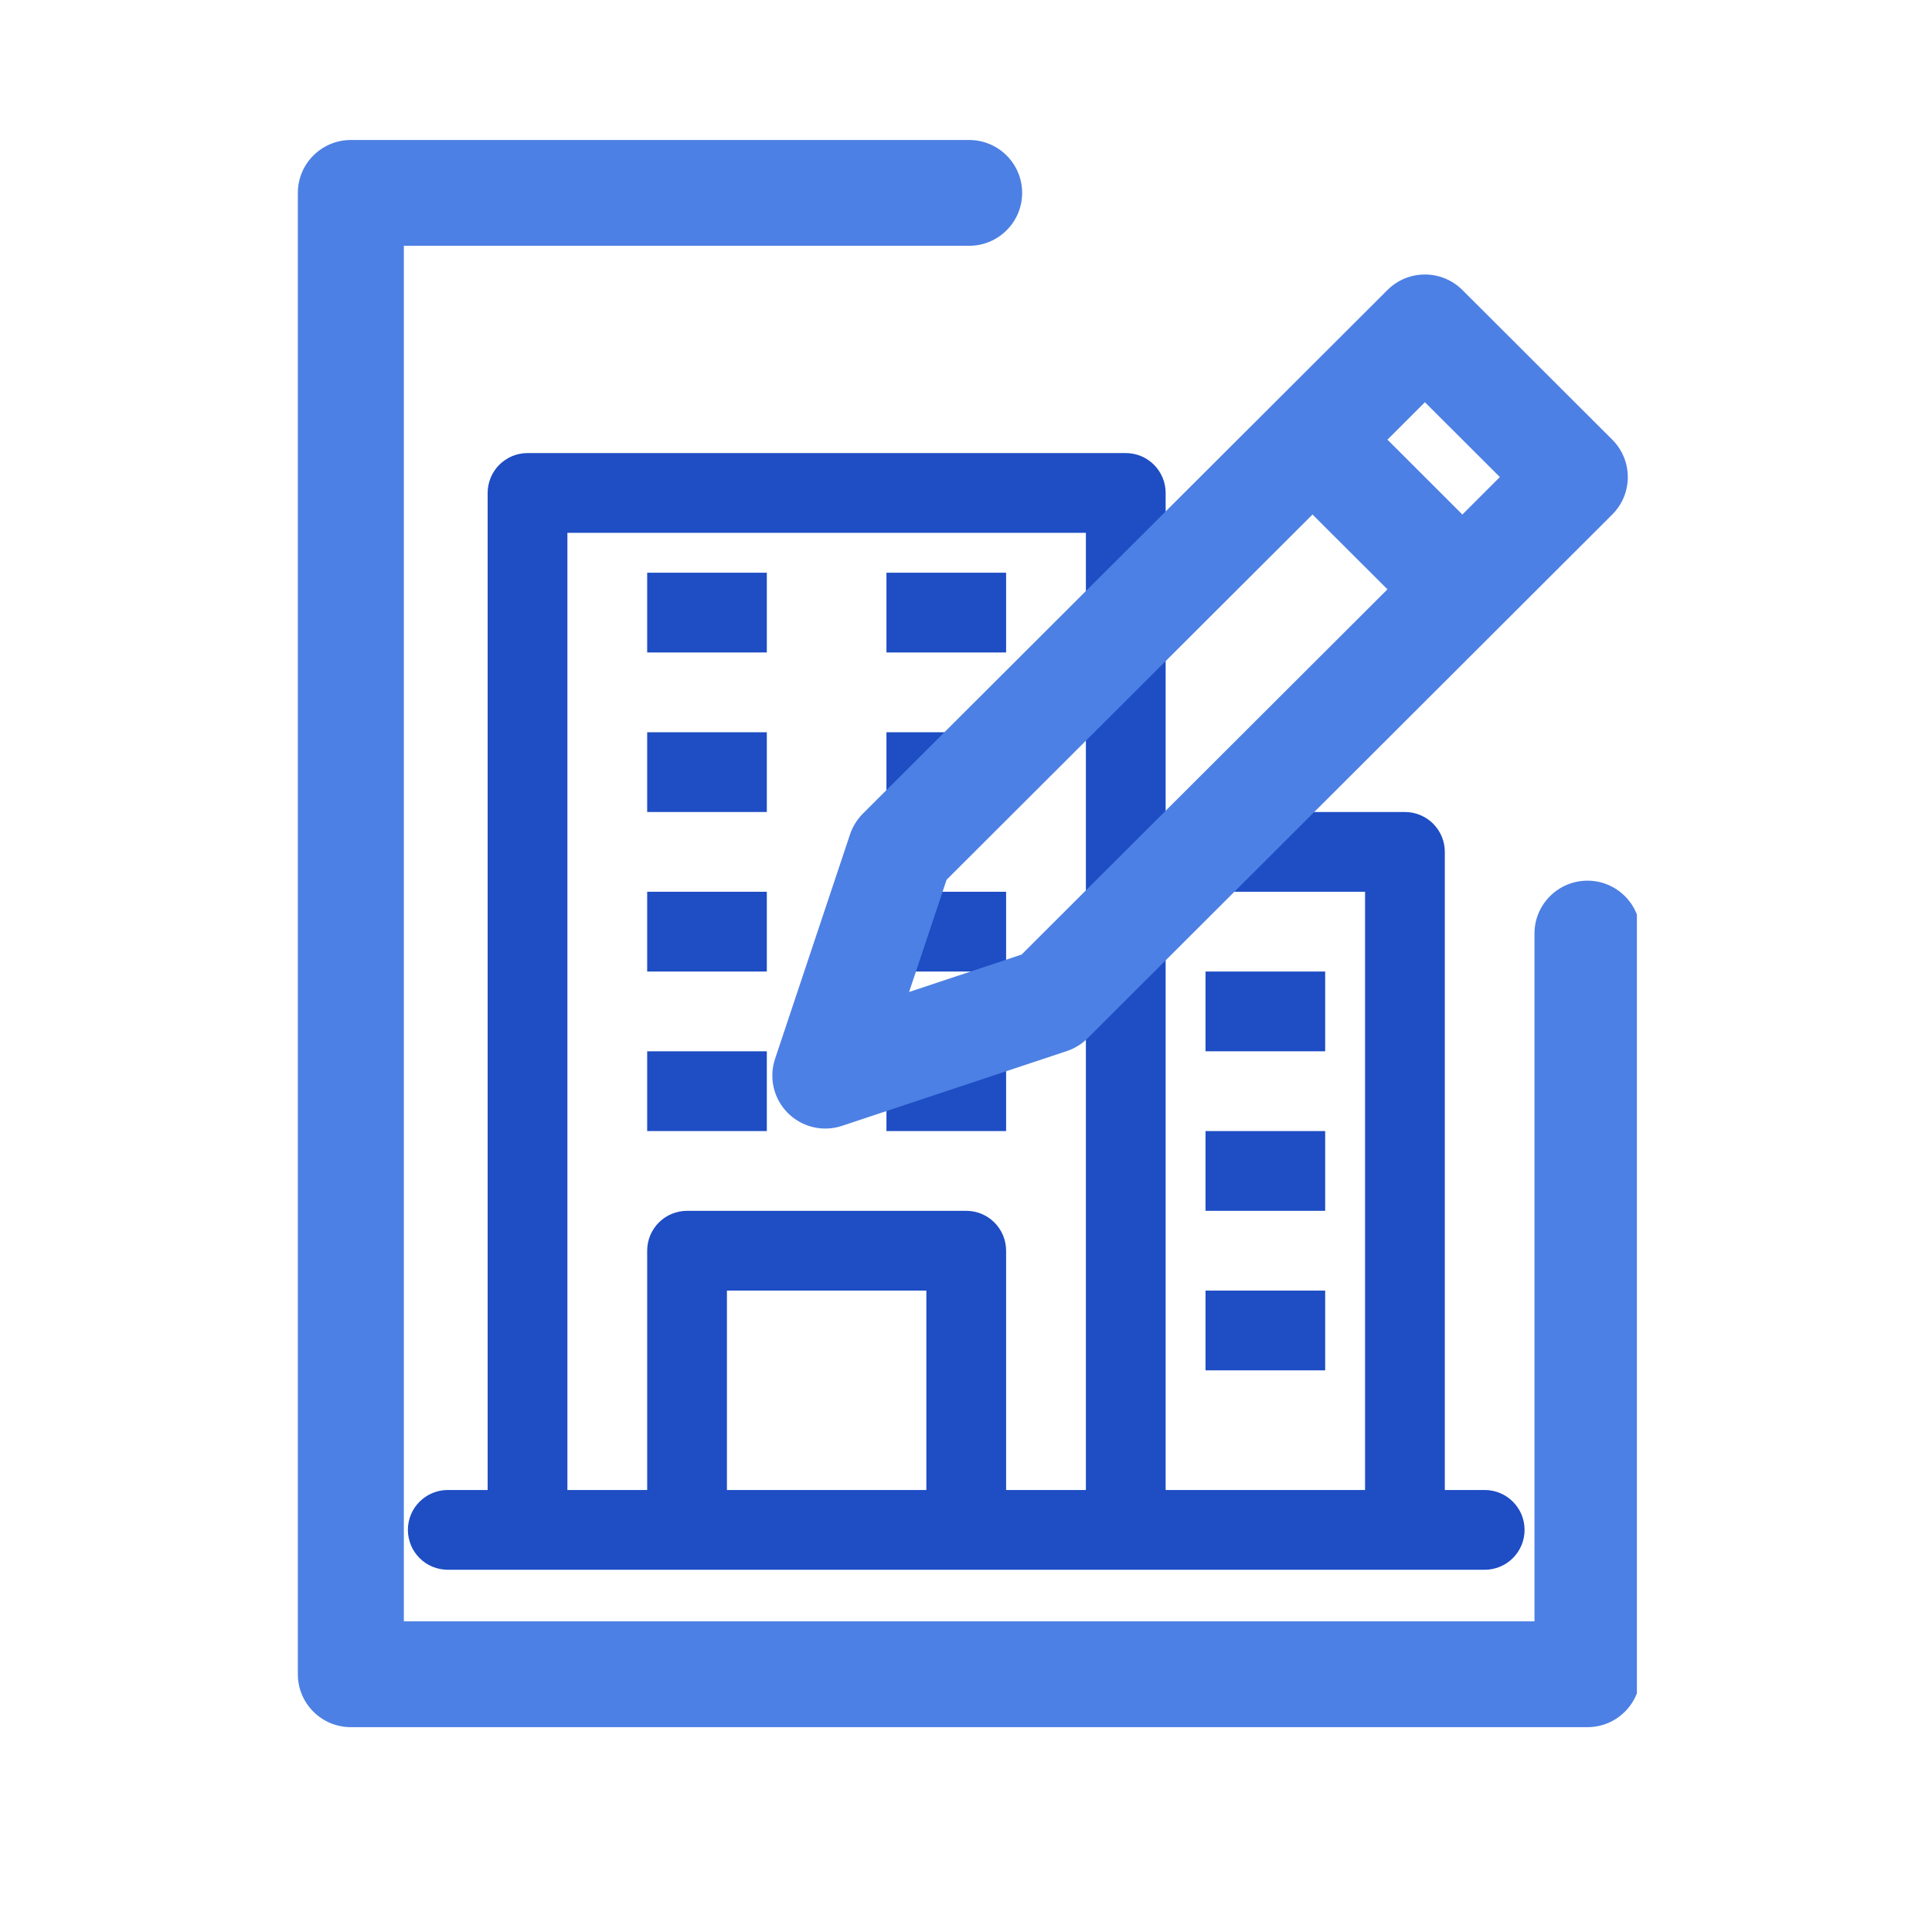 <svg xmlns="http://www.w3.org/2000/svg" xmlns:xlink="http://www.w3.org/1999/xlink" width="500" zoomAndPan="magnify" viewBox="0 0 375 375" height="500" preserveAspectRatio="xMidYMid meet" version="1.0"><defs><clipPath id="f2e9c7df53"><path d="M 79.168 87.941 L 295.918 87.941 L 295.918 304.691 L 79.168 304.691 Z M 79.168 87.941 " clip-rule="nonzero"/></clipPath><clipPath id="4feae26f88"><path d="M 57.473 27 L 317.723 27 L 317.723 336 L 57.473 336 Z M 57.473 27 " clip-rule="nonzero"/></clipPath></defs><g clip-path="url(#f2e9c7df53)"><path fill="#1e4dc4" d="M 288.18 289.207 L 280.438 289.207 L 280.438 165.352 C 280.438 164.844 280.387 164.34 280.289 163.84 C 280.191 163.34 280.043 162.859 279.848 162.387 C 279.652 161.918 279.414 161.473 279.133 161.051 C 278.852 160.629 278.531 160.234 278.172 159.875 C 277.812 159.516 277.418 159.195 276.996 158.914 C 276.574 158.633 276.129 158.395 275.66 158.199 C 275.188 158.004 274.707 157.855 274.207 157.758 C 273.707 157.66 273.203 157.609 272.695 157.609 L 226.25 157.609 L 226.25 95.68 C 226.25 95.172 226.199 94.668 226.102 94.172 C 226.004 93.672 225.855 93.188 225.66 92.719 C 225.465 92.25 225.227 91.801 224.945 91.379 C 224.664 90.957 224.344 90.566 223.984 90.207 C 223.625 89.848 223.23 89.527 222.809 89.246 C 222.387 88.961 221.941 88.723 221.473 88.527 C 221 88.336 220.52 88.188 220.02 88.09 C 219.52 87.988 219.016 87.941 218.508 87.941 L 102.395 87.941 C 101.883 87.941 101.383 87.988 100.883 88.09 C 100.383 88.188 99.898 88.336 99.43 88.527 C 98.961 88.723 98.516 88.961 98.094 89.246 C 97.668 89.527 97.277 89.848 96.918 90.207 C 96.559 90.566 96.238 90.957 95.957 91.379 C 95.676 91.801 95.438 92.25 95.242 92.719 C 95.047 93.188 94.898 93.672 94.801 94.172 C 94.703 94.668 94.652 95.172 94.652 95.68 L 94.652 289.207 L 86.91 289.207 C 86.402 289.207 85.898 289.258 85.402 289.355 C 84.902 289.457 84.418 289.602 83.949 289.797 C 83.48 289.992 83.031 290.23 82.609 290.512 C 82.188 290.793 81.797 291.117 81.438 291.477 C 81.078 291.836 80.758 292.227 80.473 292.648 C 80.191 293.07 79.953 293.516 79.758 293.984 C 79.566 294.457 79.418 294.941 79.32 295.438 C 79.219 295.938 79.168 296.441 79.168 296.949 C 79.168 297.457 79.219 297.961 79.32 298.457 C 79.418 298.957 79.566 299.441 79.758 299.91 C 79.953 300.379 80.191 300.828 80.473 301.25 C 80.758 301.672 81.078 302.062 81.438 302.422 C 81.797 302.781 82.188 303.102 82.609 303.387 C 83.031 303.668 83.48 303.906 83.949 304.102 C 84.418 304.293 84.902 304.441 85.402 304.539 C 85.898 304.641 86.402 304.691 86.91 304.691 L 288.18 304.691 C 288.688 304.691 289.191 304.641 289.688 304.539 C 290.188 304.441 290.672 304.293 291.141 304.102 C 291.609 303.906 292.059 303.668 292.48 303.387 C 292.902 303.102 293.293 302.781 293.652 302.422 C 294.012 302.062 294.332 301.672 294.613 301.25 C 294.898 300.828 295.137 300.379 295.332 299.91 C 295.523 299.441 295.672 298.957 295.77 298.457 C 295.871 297.961 295.918 297.457 295.918 296.949 C 295.918 296.441 295.871 295.938 295.77 295.438 C 295.672 294.941 295.523 294.457 295.332 293.984 C 295.137 293.516 294.898 293.07 294.613 292.648 C 294.332 292.227 294.012 291.836 293.652 291.477 C 293.293 291.117 292.902 290.793 292.48 290.512 C 292.059 290.23 291.609 289.992 291.141 289.797 C 290.672 289.602 290.188 289.457 289.688 289.355 C 289.191 289.258 288.688 289.207 288.18 289.207 Z M 264.957 173.09 L 264.957 289.207 L 226.25 289.207 L 226.25 173.09 Z M 110.133 103.422 L 210.77 103.422 L 210.77 289.207 L 195.285 289.207 L 195.285 242.762 C 195.285 242.254 195.234 241.75 195.137 241.25 C 195.039 240.754 194.891 240.27 194.695 239.797 C 194.504 239.328 194.262 238.883 193.98 238.461 C 193.699 238.039 193.379 237.648 193.02 237.289 C 192.66 236.93 192.27 236.605 191.844 236.324 C 191.422 236.043 190.977 235.805 190.508 235.609 C 190.039 235.414 189.555 235.27 189.055 235.168 C 188.555 235.07 188.055 235.02 187.543 235.02 L 133.355 235.02 C 132.848 235.02 132.344 235.07 131.848 235.168 C 131.348 235.27 130.863 235.414 130.395 235.609 C 129.926 235.805 129.48 236.043 129.055 236.324 C 128.633 236.605 128.242 236.93 127.883 237.289 C 127.523 237.648 127.203 238.039 126.922 238.461 C 126.637 238.883 126.398 239.328 126.207 239.797 C 126.012 240.27 125.863 240.754 125.766 241.25 C 125.664 241.75 125.617 242.254 125.617 242.762 L 125.617 289.207 L 110.133 289.207 Z M 179.805 289.207 L 141.098 289.207 L 141.098 250.504 L 179.805 250.504 Z M 179.805 289.207 " fill-opacity="1" fill-rule="nonzero"/></g><path fill="#1e4dc4" d="M 125.617 111.164 L 148.84 111.164 L 148.84 126.645 L 125.617 126.645 Z M 125.617 111.164 " fill-opacity="1" fill-rule="nonzero"/><path fill="#1e4dc4" d="M 172.062 111.164 L 195.285 111.164 L 195.285 126.645 L 172.062 126.645 Z M 172.062 111.164 " fill-opacity="1" fill-rule="nonzero"/><path fill="#1e4dc4" d="M 125.617 142.129 L 148.84 142.129 L 148.84 157.609 L 125.617 157.609 Z M 125.617 142.129 " fill-opacity="1" fill-rule="nonzero"/><path fill="#1e4dc4" d="M 172.062 142.129 L 195.285 142.129 L 195.285 157.609 L 172.062 157.609 Z M 172.062 142.129 " fill-opacity="1" fill-rule="nonzero"/><path fill="#1e4dc4" d="M 125.617 173.09 L 148.84 173.09 L 148.84 188.574 L 125.617 188.574 Z M 125.617 173.09 " fill-opacity="1" fill-rule="nonzero"/><path fill="#1e4dc4" d="M 172.062 173.09 L 195.285 173.09 L 195.285 188.574 L 172.062 188.574 Z M 172.062 173.09 " fill-opacity="1" fill-rule="nonzero"/><path fill="#1e4dc4" d="M 125.617 204.055 L 148.84 204.055 L 148.84 219.539 L 125.617 219.539 Z M 125.617 204.055 " fill-opacity="1" fill-rule="nonzero"/><path fill="#1e4dc4" d="M 172.062 204.055 L 195.285 204.055 L 195.285 219.539 L 172.062 219.539 Z M 172.062 204.055 " fill-opacity="1" fill-rule="nonzero"/><path fill="#1e4dc4" d="M 233.992 188.574 L 257.215 188.574 L 257.215 204.055 L 233.992 204.055 Z M 233.992 188.574 " fill-opacity="1" fill-rule="nonzero"/><path fill="#1e4dc4" d="M 233.992 219.539 L 257.215 219.539 L 257.215 235.02 L 233.992 235.02 Z M 233.992 219.539 " fill-opacity="1" fill-rule="nonzero"/><path fill="#1e4dc4" d="M 233.992 250.504 L 257.215 250.504 L 257.215 265.984 L 233.992 265.984 Z M 233.992 250.504 " fill-opacity="1" fill-rule="nonzero"/><g clip-path="url(#4feae26f88)"><path fill="#4d80e4" d="M 188.113 27.172 L 68.098 27.172 C 62.422 27.172 57.812 31.77 57.812 37.441 L 57.812 324.973 C 57.812 330.641 62.422 335.242 68.098 335.242 L 308.125 335.242 C 313.805 335.242 318.41 330.641 318.41 324.973 L 318.41 181.207 C 318.41 175.539 313.805 170.938 308.125 170.938 C 302.445 170.938 297.84 175.539 297.84 181.207 L 297.84 314.703 C 297.84 314.703 78.387 314.703 78.387 314.703 C 78.387 314.703 78.387 47.707 78.387 47.707 C 78.387 47.707 188.113 47.707 188.113 47.707 C 193.789 47.707 198.398 43.109 198.398 37.441 C 198.398 31.77 193.789 27.172 188.113 27.172 Z M 312.938 99.867 C 316.961 95.852 316.961 89.352 312.938 85.336 L 283.848 56.293 C 279.828 52.277 273.316 52.277 269.305 56.293 L 167.465 157.945 C 166.344 159.078 165.492 160.453 164.988 161.961 L 150.434 205.535 C 149.207 209.219 150.164 213.285 152.922 216.039 C 155.68 218.793 159.75 219.758 163.445 218.523 L 207.09 204.004 C 208.602 203.5 209.98 202.648 211.113 201.52 Z M 254.758 99.867 L 269.305 114.387 L 198.285 185.285 C 198.285 185.285 176.457 192.543 176.457 192.543 C 176.457 192.543 183.73 170.762 183.73 170.762 Z M 269.305 85.336 L 276.574 78.074 L 291.121 92.594 L 283.848 99.867 Z M 269.305 85.336 " fill-opacity="1" fill-rule="evenodd"/></g></svg>